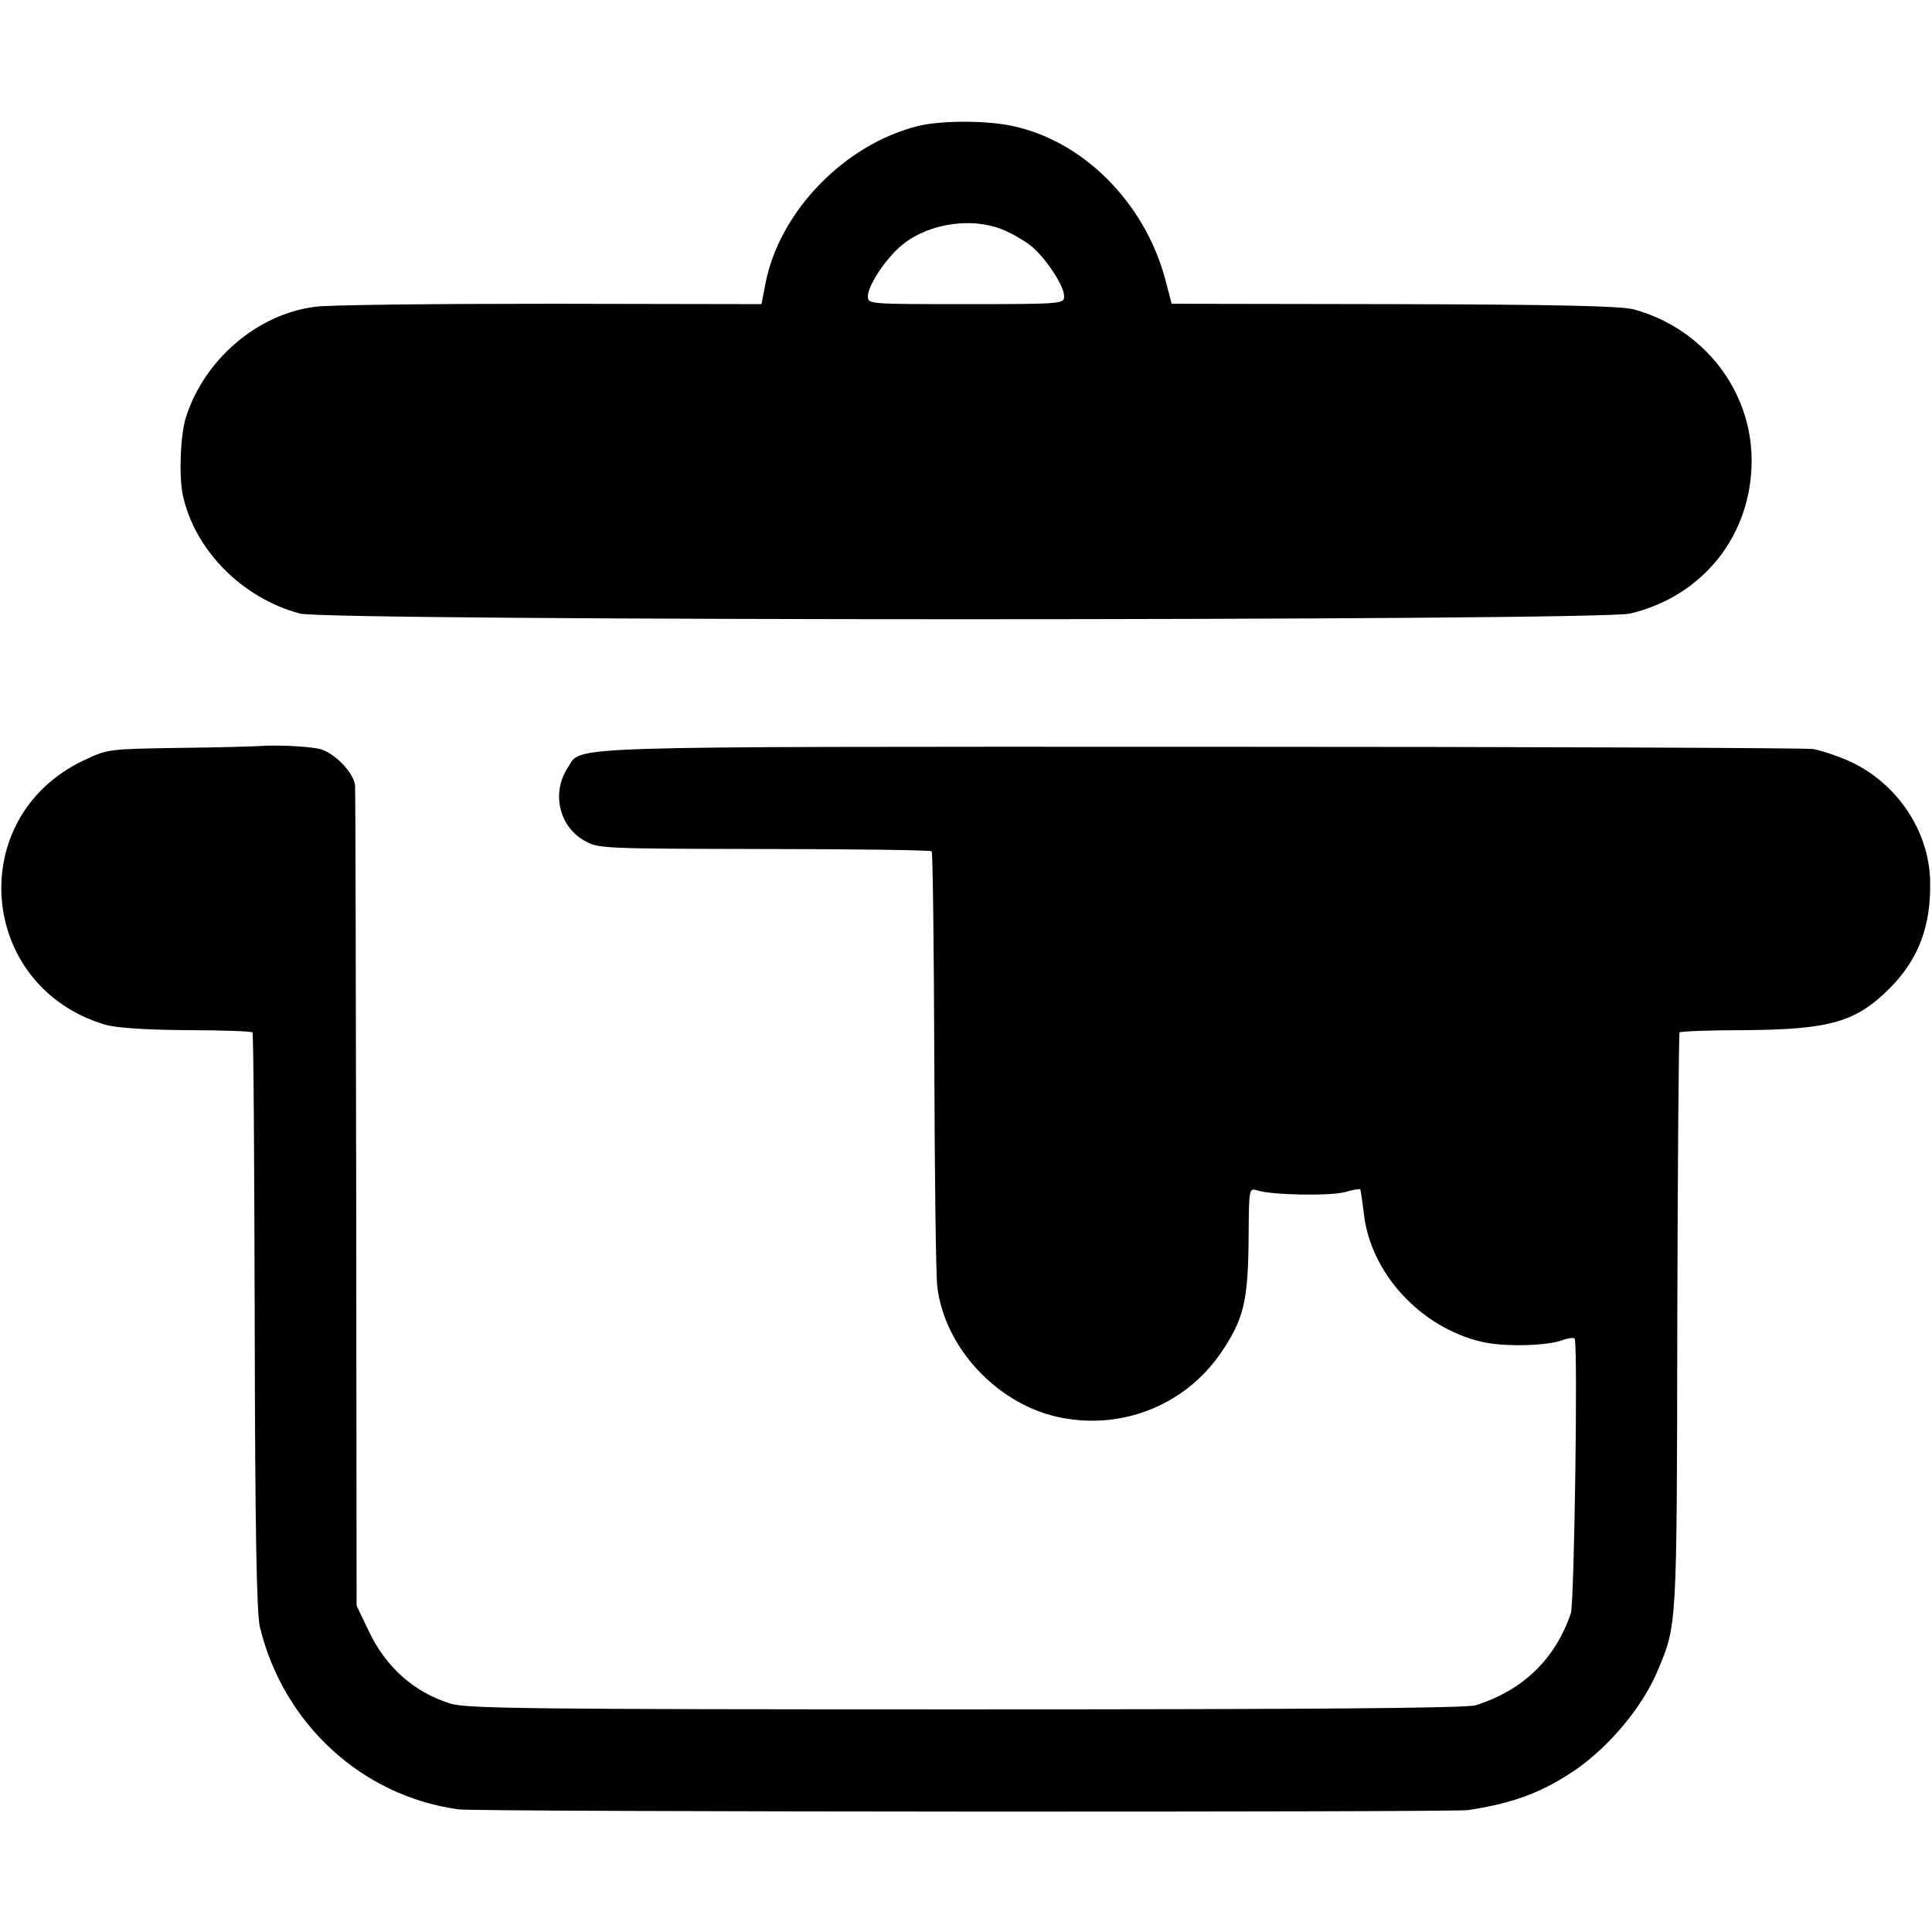 <?xml version="1.0" standalone="no"?>
<!DOCTYPE svg PUBLIC "-//W3C//DTD SVG 20010904//EN"
 "http://www.w3.org/TR/2001/REC-SVG-20010904/DTD/svg10.dtd">
<svg version="1.0" xmlns="http://www.w3.org/2000/svg"
 width="512pt" height="512pt" viewBox="0 0 512 512"
 preserveAspectRatio="xMidYMid meet">
<g transform="translate(0,512) scale(0.1,-0.1)"
fill="#000000" stroke="none">
<path d="M2433 4786 c-194 -48 -366 -225 -404 -415 l-11 -57 -561 1 c-309 0
-589 -3 -622 -8 -152 -19 -293 -139 -342 -292 -15 -46 -19 -153 -9 -205 31
-147 157 -275 311 -316 73 -20 3443 -20 3525 0 194 46 323 209 322 408 -1 185
-129 348 -312 398 -33 9 -201 13 -635 14 l-590 1 -17 65 c-55 205 -220 369
-409 407 -68 14 -187 14 -246 -1z m223 -274 c23 -9 56 -28 73 -41 39 -30 91
-107 91 -136 0 -20 -2 -21 -260 -21 -259 0 -260 0 -260 21 0 30 53 108 96 140
70 54 181 69 260 37z"/>
<path d="M690 3143 c-14 -1 -110 -4 -215 -5 -189 -3 -190 -3 -255 -34 -315
-151 -278 -598 57 -699 29 -9 105 -14 216 -15 94 0 173 -3 176 -6 3 -2 5 -347
6 -767 1 -553 5 -775 14 -810 63 -257 271 -447 526 -482 50 -7 2628 -8 2675
-2 120 18 198 47 287 108 90 63 177 167 217 264 50 120 50 108 51 922 1 420 4
765 6 767 3 3 82 6 177 6 223 2 291 22 380 111 77 77 110 167 107 285 -3 132
-87 257 -210 315 -33 15 -78 30 -100 34 -22 3 -754 6 -1627 6 -1726 0 -1635 3
-1673 -55 -44 -66 -24 -156 44 -194 36 -21 48 -21 476 -22 241 0 441 -3 444
-6 3 -3 6 -252 7 -552 1 -301 4 -572 8 -602 19 -159 154 -306 314 -344 168
-39 340 27 437 168 62 91 73 138 74 315 1 123 1 123 24 116 37 -12 192 -15
232 -4 20 6 38 9 40 7 1 -2 5 -29 9 -61 16 -159 150 -305 313 -343 60 -14 174
-11 215 5 15 5 29 7 31 3 9 -15 -1 -698 -10 -727 -41 -121 -126 -204 -252
-244 -23 -8 -437 -11 -1350 -11 -1144 0 -1323 2 -1366 15 -98 30 -173 97 -219
195 l-31 65 -1 1075 c-1 591 -2 1085 -3 1097 -2 35 -57 91 -97 99 -38 7 -114
10 -154 7z"/>
</g>
</svg>
